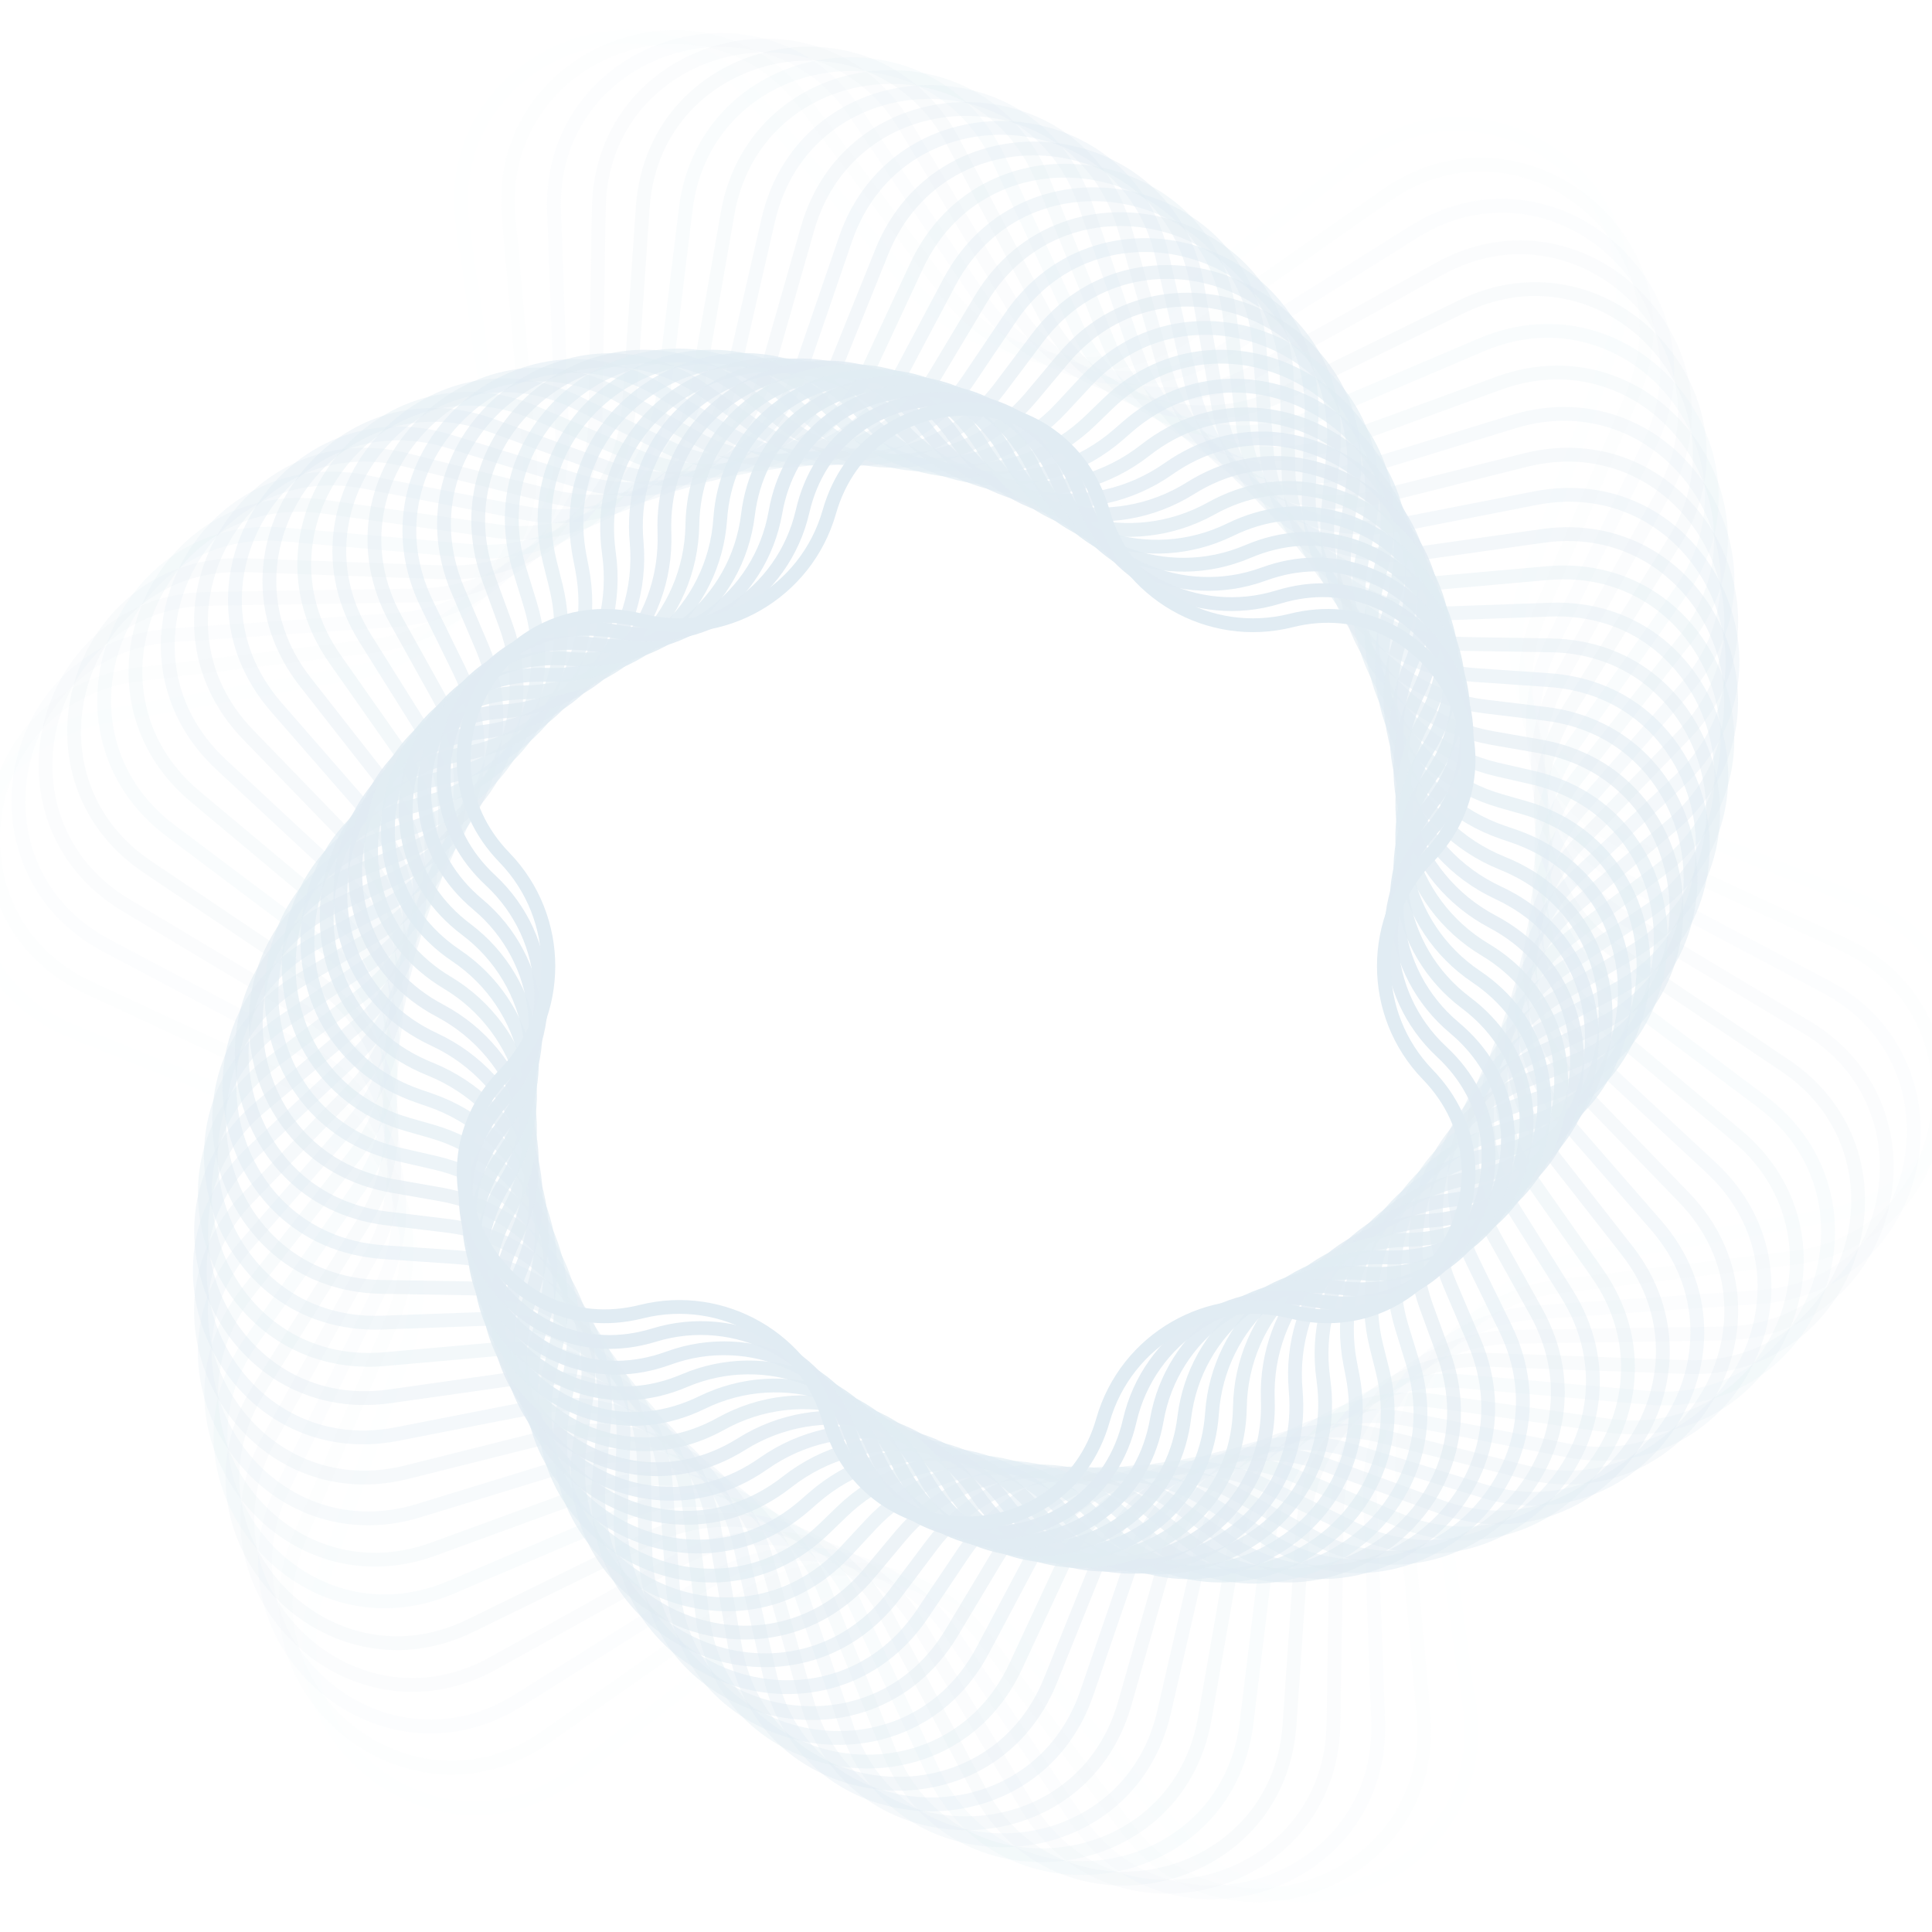 <svg width="280" height="280" viewBox="0 0 280 280" fill="none" xmlns="http://www.w3.org/2000/svg">
<g id="Looper-2">
<path id="Star 3_28" opacity="0.034" d="M10.591 149.522C-11.712 140.543 -8.287 107.957 15.396 103.812L50.97 97.585C64.737 95.176 74.109 82.276 72.146 68.438L67.075 32.681C63.699 8.877 93.632 -4.45 109.063 13.987L132.242 41.682C141.213 52.4 157.07 54.066 168.073 45.448L196.504 23.177C215.431 8.351 241.939 27.61 233.687 50.193L221.292 84.114C216.496 97.242 222.981 111.808 235.946 117.027L269.448 130.514C291.752 139.493 288.327 172.078 264.644 176.224L229.07 182.45C215.303 184.86 205.931 197.759 207.893 211.597L212.965 247.354C216.341 271.159 186.408 284.486 170.977 266.049L147.797 238.354C138.827 227.636 122.97 225.969 111.967 234.588L83.536 256.858C64.609 271.684 38.101 252.425 46.352 229.843L58.747 195.921C63.544 182.794 57.059 168.228 44.093 163.008L10.591 149.522Z" stroke="#E1ECF3" stroke-width="2"/>
<path id="Star 3_27" opacity="0.069" d="M12.842 143.142C-8.961 133.008 -3.835 100.647 20.032 97.746L54.083 93.609C67.958 91.923 77.992 79.532 76.756 65.61L73.724 31.442C71.598 7.494 102.187 -4.248 116.632 14.971L137.241 42.392C145.639 53.565 161.387 56.059 172.825 48.028L200.899 28.318C220.577 14.503 246.04 35.123 236.618 57.242L223.175 88.801C217.698 101.659 223.412 116.544 236.087 122.435L267.193 136.893C288.996 147.026 283.87 179.388 260.003 182.288L225.952 186.426C212.077 188.112 202.043 200.503 203.279 214.425L206.311 248.592C208.437 272.541 177.848 284.283 163.402 265.063L142.793 237.643C134.396 226.47 118.648 223.976 107.209 232.007L79.136 251.717C59.458 265.532 33.995 244.912 43.417 222.792L56.859 191.234C62.337 178.375 56.623 163.49 43.948 157.6L12.842 143.142Z" stroke="#E1ECF3" stroke-width="2"/>
<path id="Star 3_26" opacity="0.103" d="M15.4 137.024C-5.842 125.763 0.97 93.714 24.956 92.067L57.369 89.841C71.313 88.884 81.981 77.035 81.476 63.067L80.301 30.6C79.432 6.573 110.594 -3.552 124.013 16.397L142.147 43.354C149.948 54.951 165.544 58.266 177.387 50.845L204.918 33.594C225.291 20.827 249.641 42.752 239.074 64.348L224.795 93.531C218.652 106.085 223.579 121.249 235.928 127.795L264.633 143.012C285.876 154.272 279.064 186.322 255.077 187.969L222.665 190.194C208.721 191.152 198.052 203 198.558 216.968L199.732 249.436C200.601 273.463 169.44 283.588 156.02 263.638L137.887 236.681C130.086 225.084 114.49 221.769 102.646 229.191L75.116 246.442C54.742 259.208 30.393 237.284 40.96 215.687L55.239 186.505C61.381 173.95 56.454 158.786 44.105 152.24L15.4 137.024Z" stroke="#E1ECF3" stroke-width="2"/>
<path id="Star 3_25" opacity="0.138" d="M18.247 131.18C-2.378 118.823 6.103 87.174 30.142 86.785L60.814 86.288C74.789 86.062 86.063 74.788 86.289 60.813L86.786 30.141C87.176 6.101 118.824 -2.379 131.182 18.245L146.948 44.559C154.131 56.549 169.532 60.675 181.748 53.884L208.559 38.979C229.572 27.296 252.741 50.465 241.058 71.478L226.153 98.289C219.361 110.505 223.488 125.906 235.477 133.089L261.791 148.855C282.416 161.212 273.935 192.861 249.896 193.251L219.224 193.747C205.249 193.974 193.975 205.248 193.749 219.223L193.252 249.894C192.862 273.934 161.214 282.414 148.856 261.79L133.09 235.476C125.907 223.487 110.506 219.36 98.29 226.151L71.479 241.057C50.466 252.74 27.297 229.571 38.98 208.557L53.885 181.746C60.677 169.531 56.55 154.13 44.561 146.947L18.247 131.18Z" stroke="#E1ECF3" stroke-width="2"/>
<path id="Star 3_24" opacity="0.172" d="M21.353 125.624C1.404 112.205 11.529 81.043 35.556 81.912L64.4 82.956C78.367 83.461 90.216 72.793 91.173 58.849L93.151 30.054C94.798 6.068 126.847 -0.745 138.108 20.498L151.626 45.999C158.172 58.348 173.336 63.275 185.89 57.132L211.816 44.447C233.412 33.88 255.336 58.23 242.57 78.603L227.244 103.061C219.823 114.905 223.138 130.5 234.735 138.301L258.683 154.411C278.633 167.831 268.508 198.992 244.481 198.123L215.637 197.079C201.669 196.574 189.821 207.243 188.863 221.187L186.886 249.981C185.239 273.968 153.19 280.78 141.929 259.537L128.411 234.036C121.864 221.687 106.701 216.76 94.146 222.903L68.221 235.588C46.624 246.155 24.7 221.806 37.467 201.432L52.792 176.974C60.214 165.131 56.898 149.535 45.301 141.734L21.353 125.624Z" stroke="#E1ECF3" stroke-width="2"/>
<path id="Star 3_23" opacity="0.207" d="M24.701 120.367C5.481 105.922 17.223 75.333 41.172 77.459L68.115 79.85C82.037 81.086 94.428 71.052 96.114 57.177L99.377 30.325C102.277 6.458 134.639 1.332 144.772 23.135L156.173 47.665C162.064 60.339 176.949 66.053 189.808 60.576L214.694 49.975C236.814 40.553 257.434 66.017 243.618 85.694L228.076 107.832C220.045 119.271 222.539 135.019 233.712 143.416L255.335 159.668C274.555 174.113 262.812 204.702 238.864 202.577L211.92 200.185C197.998 198.95 185.607 208.984 183.921 222.858L180.658 249.711C177.758 273.578 145.397 278.703 135.263 256.9L123.862 232.371C117.971 219.696 103.086 213.982 90.227 219.46L65.341 230.06C43.222 239.482 22.602 214.019 36.417 194.341L51.96 172.203C59.991 160.764 57.497 145.016 46.324 136.619L24.701 120.367Z" stroke="#E1ECF3" stroke-width="2"/>
<path id="Star 3_22" opacity="0.241" d="M28.269 115.419C9.831 99.987 23.158 70.055 46.963 73.431L71.95 76.974C85.788 78.937 98.687 69.565 101.096 55.798L105.447 30.939C109.593 7.256 142.178 3.832 151.157 26.135L160.581 49.546C165.801 62.511 180.367 68.996 193.494 64.2L217.198 55.538C239.781 47.287 259.04 73.794 244.213 92.722L228.651 112.589C220.033 123.592 221.699 139.449 232.417 148.419L251.77 164.617C270.207 180.048 256.88 209.981 233.076 206.605L208.089 203.061C194.251 201.098 181.352 210.47 178.942 224.237L174.591 249.096C170.446 272.779 137.86 276.204 128.882 253.9L119.457 230.49C114.238 217.524 99.672 211.039 86.544 215.836L62.841 224.497C40.258 232.748 20.999 206.241 35.825 187.313L51.387 167.446C60.006 156.443 58.339 140.587 47.621 131.616L28.269 115.419Z" stroke="#E1ECF3" stroke-width="2"/>
<path id="Star 3_21" opacity="0.276" d="M32.032 110.787C14.427 94.412 29.302 65.218 52.898 69.835L75.885 74.333C89.602 77.018 102.973 68.334 106.1 54.711L111.341 31.882C116.72 8.448 149.44 6.733 157.239 29.476L164.837 51.633C169.371 64.854 183.577 72.093 196.938 67.989L219.33 61.113C242.313 54.054 260.158 81.534 244.362 99.659L228.972 117.318C219.79 127.855 220.624 143.777 230.858 153.296L248.009 169.249C265.613 185.625 250.738 214.819 227.143 210.201L204.155 205.703C190.439 203.019 177.067 211.703 173.94 225.325L168.7 248.155C163.321 271.588 130.6 273.303 122.801 250.56L115.203 228.403C110.669 215.182 96.463 207.944 83.102 212.047L60.711 218.924C37.727 225.982 19.882 198.503 35.679 180.377L51.068 162.719C60.251 152.182 59.416 136.26 49.182 126.74L32.032 110.787Z" stroke="#E1ECF3" stroke-width="2"/>
<path id="Star 3_20" opacity="0.31" d="M35.963 106.477C19.24 89.203 35.623 60.828 58.944 66.674L79.906 71.928C93.463 75.326 107.271 67.354 111.107 53.914L117.037 33.133C123.635 10.014 156.401 10.014 162.999 33.133L168.929 53.914C172.765 67.354 186.573 75.326 200.13 71.928L221.092 66.674C244.413 60.828 260.796 89.203 244.073 106.477L229.041 122.004C219.32 132.046 219.32 147.99 229.041 158.031L244.073 173.558C260.796 190.832 244.413 219.207 221.092 213.361L200.13 208.107C186.573 204.709 172.765 212.681 168.929 226.121L162.999 246.902C156.401 270.021 123.635 270.021 117.037 246.902L111.107 226.121C107.271 212.681 93.463 204.709 79.906 208.107L58.944 213.362C35.623 219.207 19.24 190.832 35.963 173.558L50.995 158.031C60.716 147.99 60.716 132.046 50.995 122.004L35.963 106.477Z" stroke="#E1ECF3" stroke-width="2"/>
<path id="Star 3_19" opacity="0.345" d="M40.047 102.497C24.251 84.371 42.096 56.892 65.08 63.95L84.005 69.762C97.365 73.865 111.572 66.627 116.106 53.406L122.527 34.679C130.326 11.936 163.047 13.651 168.426 37.085L172.855 56.38C175.982 70.002 189.354 78.686 203.07 76.002L222.499 72.2C246.094 67.583 260.97 96.777 243.365 113.152L228.869 126.636C218.636 136.155 217.801 152.077 226.984 162.614L239.991 177.539C255.787 195.664 237.942 223.144 214.958 216.085L196.033 210.273C182.673 206.17 168.466 213.409 163.933 226.63L157.511 245.356C149.712 268.099 116.991 266.384 111.612 242.951L107.183 223.655C104.056 210.033 90.684 201.349 76.968 204.033L57.539 207.835C33.944 212.453 19.069 183.258 36.673 166.883L51.169 153.4C61.403 143.881 62.237 127.958 53.054 117.422L40.047 102.497Z" stroke="#E1ECF3" stroke-width="2"/>
<path id="Star 3_18" opacity="0.379" d="M44.255 98.847C29.429 79.92 48.688 53.412 71.27 61.664L88.162 67.836C101.29 72.633 115.856 66.148 121.075 53.182L127.791 36.499C136.77 14.196 169.356 17.621 173.501 41.303L176.602 59.018C179.011 72.786 191.91 82.157 205.749 80.195L223.555 77.67C247.359 74.294 260.686 104.226 242.249 119.657L228.458 131.2C217.74 140.171 216.073 156.027 224.692 167.03L235.782 181.188C250.608 200.116 231.349 226.623 208.766 218.372L191.874 212.2C178.747 207.403 164.181 213.888 158.961 226.853L152.245 243.537C143.267 265.84 110.681 262.415 106.536 238.732L103.435 221.017C101.025 207.25 88.126 197.878 74.288 199.841L56.482 202.366C32.677 205.742 19.351 175.81 37.788 160.378L51.579 148.836C62.297 139.865 63.964 124.008 55.345 113.005L44.255 98.847Z" stroke="#E1ECF3" stroke-width="2"/>
<path id="Star 3_17" opacity="0.414" d="M48.565 95.532C34.749 75.854 55.369 50.391 77.489 59.813L92.367 66.15C105.225 71.628 120.111 65.914 126.001 53.239L132.817 38.575C142.951 16.772 175.313 21.897 178.213 45.764L180.163 61.818C181.849 75.692 194.24 85.726 208.162 84.49L224.27 83.061C248.219 80.935 259.961 111.524 240.741 125.97L227.814 135.685C216.641 144.083 214.147 159.831 222.178 171.269L231.47 184.504C245.285 204.182 224.665 229.645 202.546 220.223L187.668 213.886C174.809 208.409 159.924 214.122 154.033 226.797L147.217 241.462C137.084 263.265 104.722 258.139 101.822 234.272L99.871 218.219C98.185 204.344 85.794 194.31 71.873 195.546L55.765 196.975C31.816 199.101 20.074 168.512 39.294 154.067L52.221 144.351C63.394 135.953 65.888 120.206 57.857 108.767L48.565 95.532Z" stroke="#E1ECF3" stroke-width="2"/>
<path id="Star 3_16" opacity="0.448" d="M52.953 92.549C40.186 72.176 62.111 47.827 83.707 58.394L96.604 64.704C109.158 70.847 124.322 65.92 130.868 53.571L137.593 40.885C148.854 19.642 180.903 26.454 182.55 50.441L183.534 64.765C184.491 78.709 196.34 89.378 210.307 88.872L224.656 88.353C248.683 87.484 258.808 118.646 238.859 132.065L226.945 140.079C215.348 147.88 212.034 163.476 219.455 175.319L227.079 187.486C239.845 207.86 217.921 232.209 196.325 221.642L183.428 215.332C170.873 209.189 155.709 214.116 149.163 226.465L142.438 239.151C131.178 260.394 99.129 253.581 97.481 229.595L96.498 215.271C95.54 201.327 83.692 190.658 69.724 191.163L55.375 191.683C31.348 192.552 21.223 161.39 41.173 147.971L53.086 139.957C64.683 132.156 67.998 116.56 60.577 104.716L52.953 92.549Z" stroke="#E1ECF3" stroke-width="2"/>
<path id="Star 3_15" opacity="0.483" d="M57.402 89.9C45.719 68.887 68.888 45.718 89.902 57.401L100.866 63.496C113.082 70.288 128.483 66.161 135.666 54.172L142.114 43.411C154.471 22.786 186.12 31.267 186.509 55.306L186.712 67.85C186.939 81.825 198.213 93.099 212.188 93.325L224.731 93.528C248.771 93.918 257.251 125.566 236.627 137.924L225.866 144.371C213.876 151.555 209.75 166.955 216.541 179.171L222.637 190.136C234.319 211.149 211.151 234.318 190.137 222.635L179.172 216.54C166.957 209.748 151.556 213.875 144.373 225.864L137.925 236.626C125.568 257.25 93.919 248.77 93.529 224.73L93.326 212.186C93.1 198.212 81.826 186.937 67.851 186.711L55.307 186.508C31.268 186.118 22.788 154.47 43.412 142.113L54.173 135.665C66.163 128.481 70.289 113.081 63.498 100.865L57.402 89.9Z" stroke="#E1ECF3" stroke-width="2"/>
<path id="Star 3_14" opacity="0.517" d="M61.88 87.581C51.314 65.985 75.663 44.061 96.037 56.827L105.131 62.526C116.974 69.947 132.57 66.632 140.371 55.035L146.361 46.13C159.781 26.181 190.942 36.306 190.073 60.333L189.685 71.058C189.18 85.025 199.848 96.874 213.792 97.832L224.499 98.567C248.485 100.214 255.298 132.263 234.055 143.524L224.573 148.55C212.224 155.096 207.297 170.26 213.439 182.815L218.156 192.455C228.723 214.051 204.374 235.975 184 223.209L174.906 217.51C163.063 210.089 147.467 213.404 139.666 225.001L133.676 233.906C120.256 253.855 89.095 243.73 89.964 219.703L90.352 208.978C90.857 195.01 80.189 183.161 66.245 182.204L55.538 181.469C31.552 179.822 24.739 147.773 45.982 136.512L55.464 131.485C67.813 124.939 72.74 109.775 66.597 97.221L61.88 87.581Z" stroke="#E1ECF3" stroke-width="2"/>
<path id="Star 3_13" opacity="0.552" d="M66.372 85.588C56.95 63.468 82.413 42.849 102.091 56.664L109.39 61.789C120.829 69.82 136.577 67.325 144.974 56.153L150.333 49.023C164.778 29.803 195.367 41.545 193.241 65.494L192.453 74.378C191.217 88.3 201.251 100.691 215.126 102.377L223.979 103.453C247.847 106.353 252.972 138.715 231.169 148.848L223.081 152.607C210.407 158.498 204.693 173.383 210.17 186.242L213.666 194.447C223.088 216.567 197.624 237.187 177.947 223.372L170.647 218.247C159.208 210.216 143.461 212.71 135.063 223.883L129.705 231.013C115.26 250.232 84.671 238.49 86.796 214.542L87.585 205.658C88.82 191.736 78.786 179.345 64.912 177.659L56.058 176.583C32.191 173.683 27.065 141.321 48.868 131.188L56.956 127.428C69.63 121.538 75.344 106.652 69.867 93.794L66.372 85.588Z" stroke="#E1ECF3" stroke-width="2"/>
<path id="Star 3_12" opacity="0.586" d="M70.852 83.916C62.601 61.334 89.108 42.075 108.036 56.901L113.63 61.282C124.633 69.901 140.489 68.235 149.46 57.517L154.021 52.068C169.452 33.63 199.384 46.957 196.008 70.762L195.011 77.797C193.048 91.635 202.42 104.534 216.187 106.944L223.187 108.169C246.869 112.314 250.294 144.9 227.991 153.879L221.399 156.532C208.434 161.752 201.949 176.318 206.745 189.445L209.184 196.119C217.436 218.702 190.928 237.961 172.001 223.135L166.407 218.753C155.404 210.134 139.547 211.801 130.576 222.519L126.016 227.968C110.584 246.405 80.652 233.079 84.028 209.274L85.026 202.238C86.988 188.4 77.616 175.501 63.849 173.092L56.85 171.866C33.167 167.721 29.742 135.135 52.045 126.157L58.637 123.503C71.603 118.284 78.088 103.718 73.291 90.59L70.852 83.916Z" stroke="#E1ECF3" stroke-width="2"/>
<path id="Star 3_11" opacity="0.621" d="M75.302 82.558C68.244 59.575 95.723 41.73 113.848 57.526L117.839 61.003C128.375 70.186 144.298 69.351 153.817 59.118L157.422 55.242C173.797 37.638 202.991 52.513 198.373 76.108L197.357 81.302C194.673 95.019 203.357 108.391 216.979 111.518L222.138 112.702C245.571 118.081 247.286 150.801 224.543 158.6L219.537 160.317C206.316 164.851 199.077 179.057 203.18 192.418L204.734 197.478C211.793 220.461 184.313 238.306 166.188 222.51L162.198 219.033C151.661 209.85 135.739 210.684 126.219 220.918L122.615 224.793C106.24 242.398 77.045 227.523 81.663 203.927L82.679 198.733C85.363 185.017 76.679 171.645 63.057 168.518L57.898 167.334C34.465 161.955 32.75 129.234 55.493 121.435L60.5 119.719C73.721 115.185 80.959 100.978 76.856 87.618L75.302 82.558Z" stroke="#E1ECF3" stroke-width="2"/>
<path id="Star 3_10" opacity="0.655" d="M79.702 81.506C73.856 58.185 102.232 41.802 119.505 58.525L122.006 60.946C132.047 70.667 147.991 70.667 158.033 60.946L160.533 58.525C177.807 41.802 206.183 58.185 200.337 81.506L199.491 84.881C196.093 98.439 204.065 112.247 217.505 116.082L220.851 117.037C243.97 123.635 243.97 156.4 220.851 162.998L217.505 163.953C204.065 167.789 196.093 181.597 199.491 195.154L200.337 198.529C206.183 221.851 177.807 238.233 160.533 221.51L158.033 219.09C147.991 209.368 132.047 209.368 122.006 219.09L119.505 221.51C102.232 238.233 73.856 221.851 79.702 198.529L80.548 195.154C83.946 181.597 75.974 167.789 62.534 163.953L59.188 162.998C36.068 156.4 36.068 123.635 59.188 117.037L62.534 116.082C75.974 112.247 83.946 98.439 80.548 84.881L79.702 81.506Z" stroke="#E1ECF3" stroke-width="2"/>
<path id="Star 3_9" opacity="0.69" d="M84.028 80.746C79.411 57.151 108.605 42.275 124.98 59.88L126.115 61.1C135.635 71.334 151.557 72.168 162.094 62.986L163.35 61.891C181.476 46.094 208.955 63.94 201.896 86.923L201.407 88.516C197.304 101.877 204.542 116.083 217.763 120.617L219.34 121.158C242.083 128.957 240.368 161.677 216.934 167.056L215.31 167.429C201.688 170.556 193.004 183.928 195.688 197.644L196.008 199.28C200.625 222.875 171.431 237.75 155.056 220.146L153.921 218.926C144.402 208.692 128.48 207.857 117.943 217.04L116.686 218.135C98.561 233.931 71.082 216.086 78.14 193.103L78.629 191.509C82.732 178.149 75.494 163.942 62.273 159.409L60.697 158.868C37.954 151.069 39.669 118.349 63.102 112.97L64.726 112.597C78.349 109.47 87.032 96.098 84.348 82.381L84.028 80.746Z" stroke="#E1ECF3" stroke-width="2"/>
<path id="Star 3_8" opacity="0.724" d="M88.25 80.163C84.879 56.391 114.77 43.083 130.18 61.495C139.14 72.199 154.976 73.864 165.965 65.256C184.867 50.45 211.338 69.683 203.098 92.234C198.307 105.346 204.784 119.893 217.733 125.106C240.006 134.072 236.586 166.613 212.935 170.753C199.186 173.159 189.826 186.042 191.786 199.863C195.157 223.635 165.266 236.943 149.855 218.531C140.896 207.827 125.06 206.162 114.071 214.77C95.169 229.576 68.698 210.343 76.938 187.792C81.729 174.681 75.252 160.133 62.303 154.92C40.03 145.954 43.45 113.413 67.1 109.273C80.85 106.867 90.21 93.984 88.25 80.163Z" stroke="#E1ECF3" stroke-width="2"/>
<path id="Star 3_7" opacity="0.759" d="M92.263 78.553C90.176 55.044 120.204 43.517 134.385 62.384C142.64 73.368 158.121 75.82 169.367 67.925C188.683 54.363 213.68 74.605 204.431 96.319C199.046 108.96 204.663 123.593 217.123 129.384C238.526 139.332 233.495 171.101 210.065 173.948C196.425 175.605 186.561 187.786 187.776 201.473C189.862 224.982 159.834 236.509 145.654 217.642C137.399 206.658 121.917 204.206 110.672 212.101C91.355 225.663 66.359 205.421 75.608 183.707C80.993 171.066 75.376 156.433 62.915 150.642C41.512 140.694 46.544 108.925 69.974 106.078C83.613 104.421 93.478 92.24 92.263 78.553Z" stroke="#E1ECF3" stroke-width="2"/>
<path id="Star 3_6" opacity="0.793" d="M96.296 77.196C95.458 54.017 125.52 44.249 138.465 63.495C146.012 74.714 161.1 77.921 172.558 70.741C192.212 58.425 215.702 79.576 205.508 100.41C199.566 112.555 204.332 127.225 216.279 133.558C236.772 144.421 230.2 175.339 207.06 176.928C193.57 177.854 183.249 189.317 183.738 202.83C184.577 226.009 154.515 235.776 141.569 216.531C134.022 205.312 118.935 202.105 107.477 209.285C87.822 221.6 64.333 200.45 74.526 179.616C80.469 167.471 75.703 152.801 63.756 146.468C43.263 135.605 49.835 104.687 72.975 103.098C86.464 102.172 96.785 90.709 96.296 77.196Z" stroke="#E1ECF3" stroke-width="2"/>
<path id="Star 3_5" opacity="0.828" d="M100.342 76.09C100.711 53.307 130.706 45.27 142.417 64.816C149.254 76.227 163.912 80.155 175.539 73.691C195.454 62.619 217.412 84.577 206.34 104.492C199.876 116.119 203.803 130.777 215.215 137.614C234.761 149.325 226.724 179.32 203.941 179.689C190.64 179.904 179.909 190.635 179.694 203.936C179.325 226.719 149.33 234.756 137.619 215.21C130.782 203.799 116.124 199.871 104.497 206.335C84.582 217.407 62.624 195.449 73.696 175.534C80.16 163.907 76.232 149.249 64.821 142.412C45.275 130.701 53.312 100.706 76.095 100.337C89.396 100.121 100.126 89.391 100.342 76.09Z" stroke="#E1ECF3" stroke-width="2"/>
<path id="Star 3_4" opacity="0.862" d="M104.38 75.232C105.913 52.906 135.744 46.566 146.225 66.338C152.353 77.898 166.548 82.51 178.3 76.76C198.402 66.924 218.808 89.588 206.925 108.551C199.978 119.638 203.081 134.238 213.938 141.54C232.506 154.031 223.082 183.035 200.718 182.226C187.643 181.753 176.551 191.74 175.655 204.793C174.122 227.119 144.291 233.46 133.81 213.688C127.682 202.128 113.487 197.516 101.734 203.266C81.633 213.101 61.227 190.437 73.109 171.474C80.056 160.387 76.953 145.788 66.097 138.485C47.529 125.995 56.953 96.99 79.317 97.799C92.392 98.272 103.484 88.285 104.38 75.232Z" stroke="#E1ECF3" stroke-width="2"/>
<path id="Star 3_3" opacity="0.897" d="M108.4 74.619C111.05 52.809 140.622 48.125 149.882 68.049C155.305 79.715 169.006 84.975 180.842 79.933C201.055 71.323 219.898 94.592 207.273 112.573C199.881 123.102 202.177 137.597 212.461 145.327C230.024 158.527 219.294 186.48 197.41 184.537C184.595 183.4 173.19 192.636 171.638 205.407C168.988 227.217 139.415 231.901 130.155 211.977C124.733 200.311 111.031 195.051 99.195 200.093C78.982 208.703 60.14 185.434 72.764 167.453C80.156 156.924 77.861 142.428 67.576 134.699C50.013 121.499 60.743 93.546 82.628 95.489C95.442 96.626 106.848 87.39 108.4 74.619Z" stroke="#E1ECF3" stroke-width="2"/>
<path id="Star 3_2" opacity="0.931" d="M112.383 74.246C116.1 53.006 145.325 49.934 153.377 69.937C158.1 81.668 171.279 87.536 183.157 83.196C203.41 75.796 220.682 99.569 207.386 116.544C199.587 126.499 201.095 140.847 210.793 148.963C227.329 162.803 215.376 189.647 194.027 186.62C181.506 184.844 169.835 193.324 167.655 205.78C163.937 227.02 134.713 230.092 126.661 210.089C121.938 198.358 108.759 192.49 96.881 196.83C76.628 204.231 59.355 180.457 72.652 163.482C80.45 153.527 78.942 139.18 69.245 131.063C52.709 117.223 64.661 90.379 86.01 93.406C98.531 95.182 110.202 86.702 112.383 74.246Z" stroke="#E1ECF3" stroke-width="2"/>
<path id="Star 3_1" opacity="0.966" d="M116.317 74.107C121.05 53.488 149.84 51.979 156.702 71.99C160.733 83.746 173.365 90.182 185.245 86.533C205.467 80.323 221.169 104.501 207.27 120.45C199.105 129.818 199.847 143.976 208.947 152.44C224.436 166.848 211.348 192.535 190.587 188.473C178.391 186.086 166.501 193.807 163.721 205.92C158.988 226.538 130.198 228.047 123.336 208.036C119.305 196.281 106.673 189.845 94.793 193.493C74.571 199.703 58.869 175.525 72.768 159.577C80.933 150.208 80.191 136.051 71.091 127.586C55.602 113.178 68.69 87.491 89.451 91.554C101.647 93.94 113.537 86.219 116.317 74.107Z" stroke="#E1ECF3" stroke-width="2"/>
<path id="Star 3" d="M120.187 74.196C125.881 54.245 154.155 54.245 159.848 74.196C163.199 85.936 175.26 92.899 187.102 89.931C207.227 84.886 221.363 109.372 206.933 124.278C198.441 133.05 198.441 146.977 206.933 155.748C221.363 170.654 207.227 195.14 187.102 190.095C175.26 187.127 163.199 194.091 159.848 205.831C154.155 225.781 125.881 225.781 120.187 205.831C116.837 194.091 104.776 187.127 92.933 190.095C72.809 195.14 58.672 170.654 73.103 155.748C81.595 146.977 81.595 133.05 73.103 124.278C58.672 109.372 72.809 84.886 92.933 89.931C104.776 92.899 116.837 85.936 120.187 74.196Z" stroke="#E1ECF3" stroke-width="2"/>
</g>
</svg>
